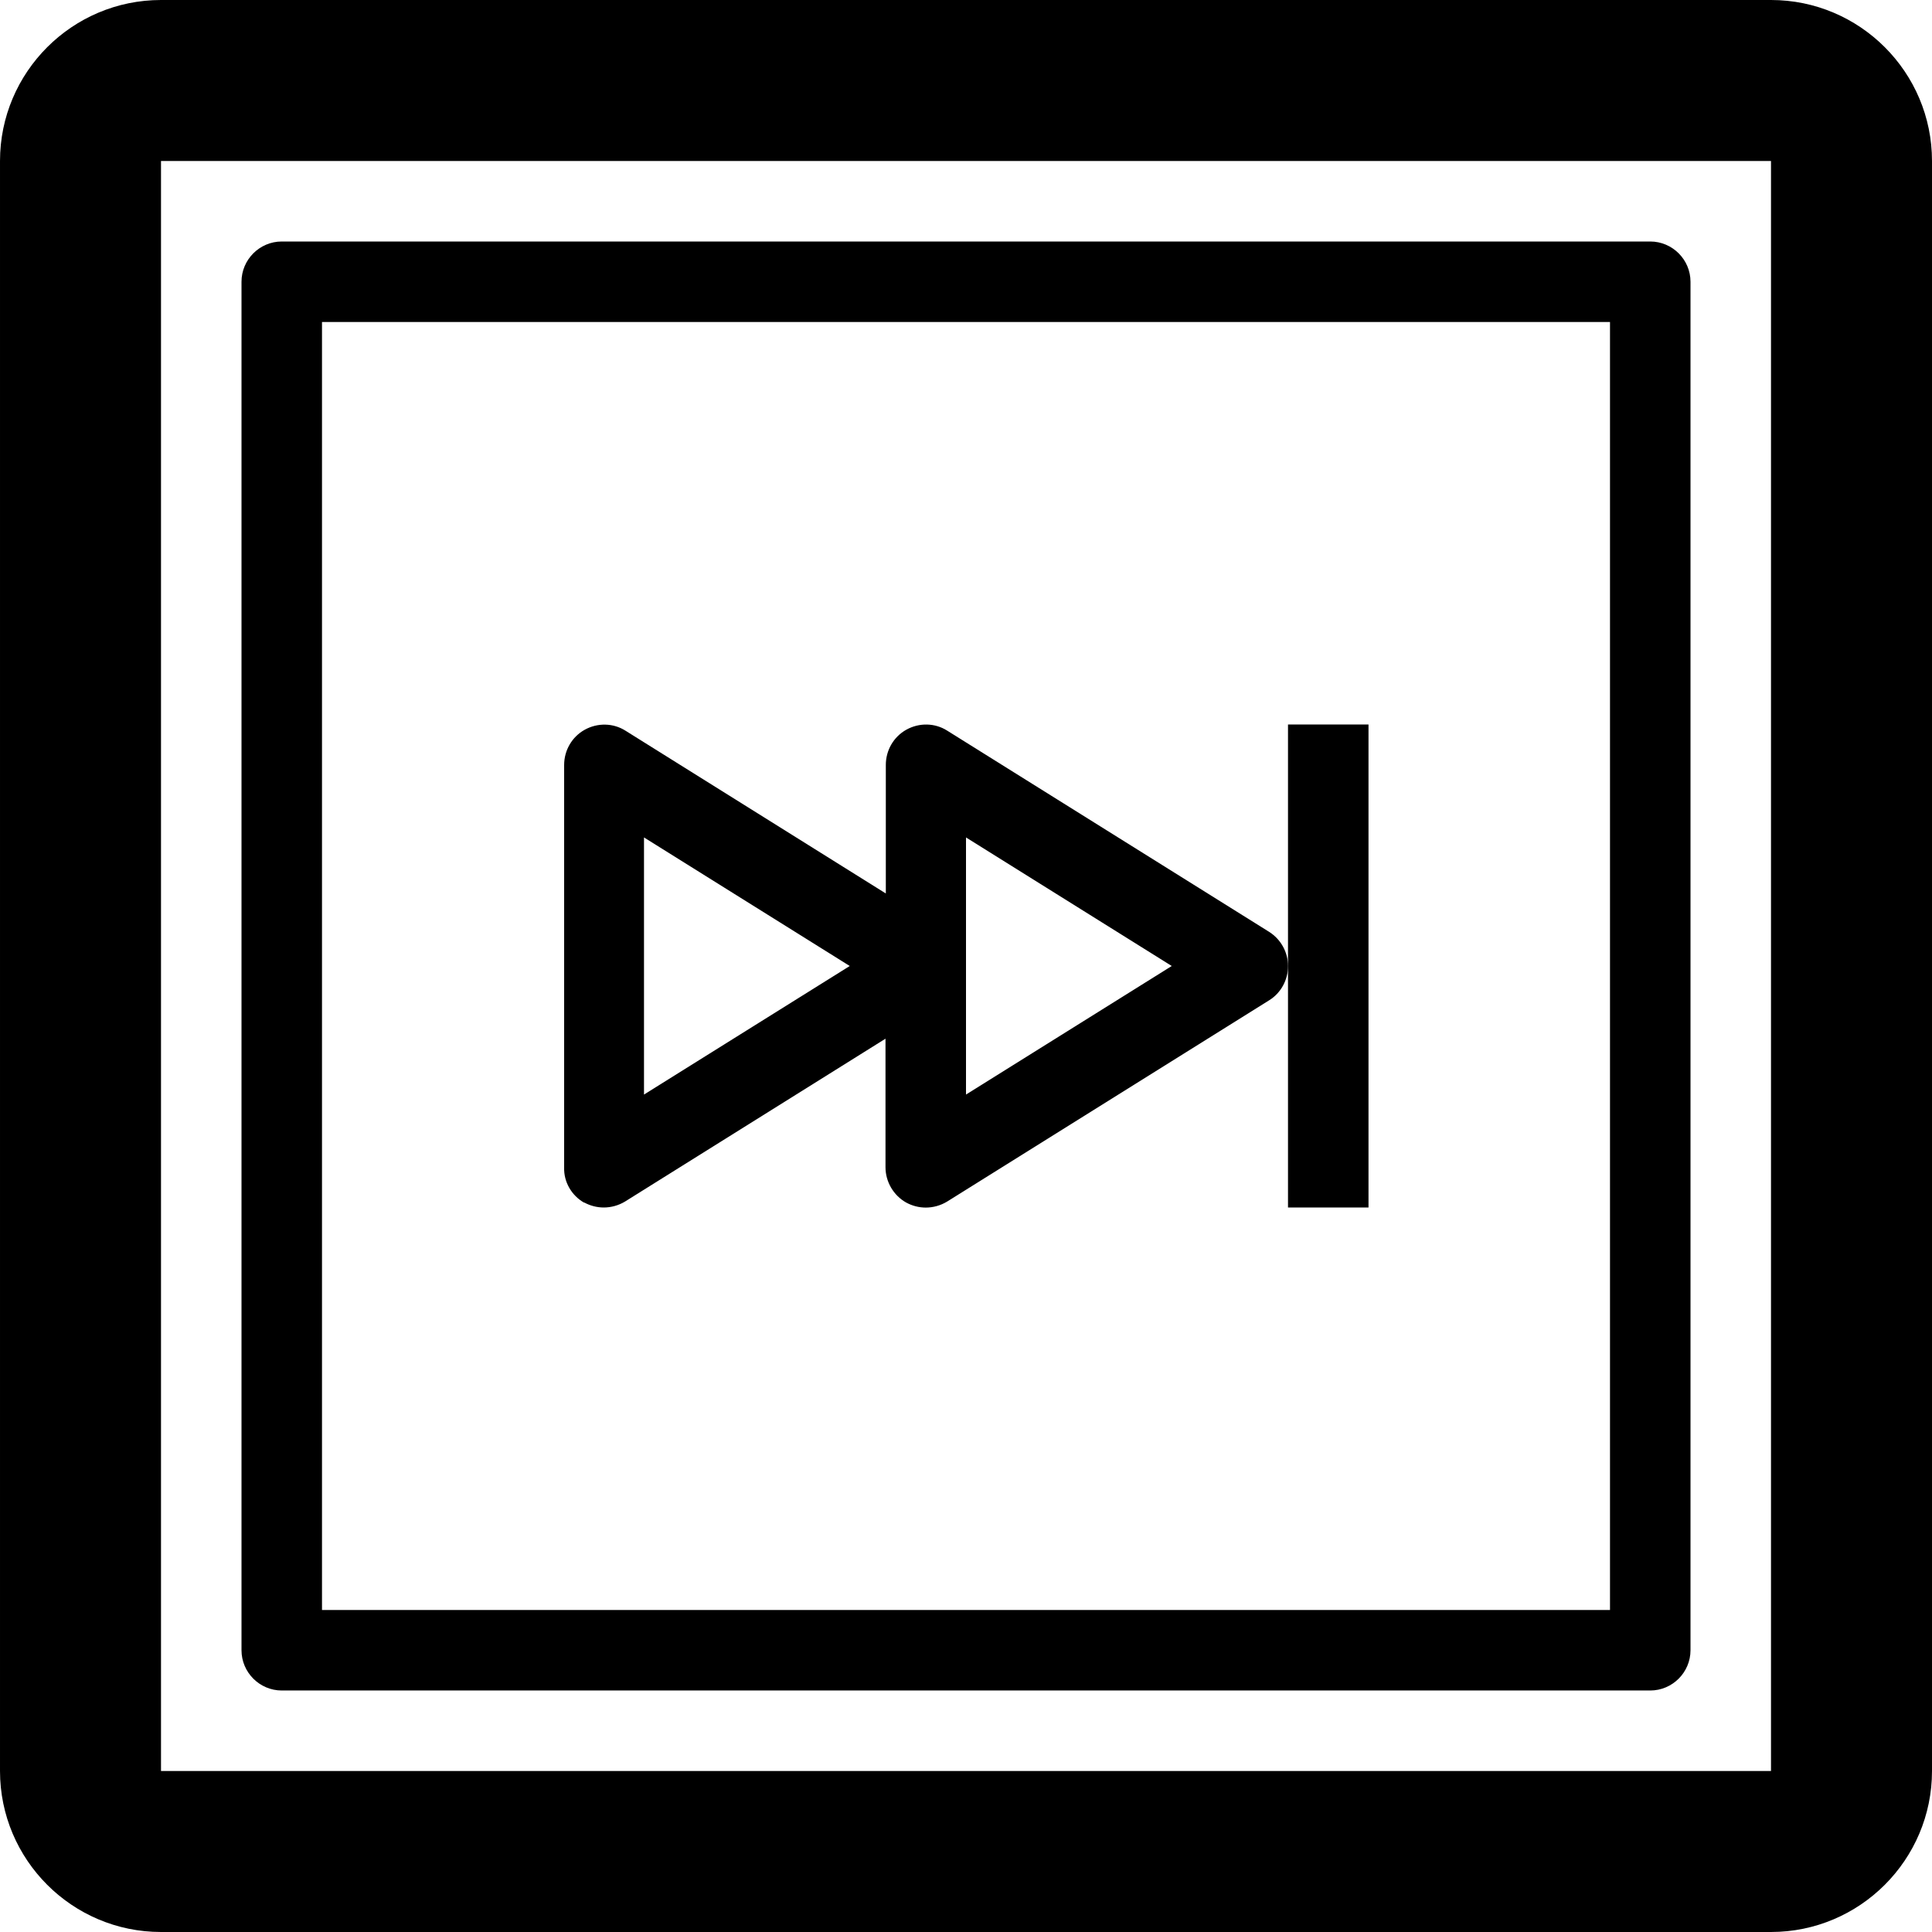 <svg version="1.1" xmlns="http://www.w3.org/2000/svg" width="24" height="24" viewBox="0 0 24 24" id="LastSquareIcon">
  <path d="M22 0h-20c-1.103 0-2 0.897-2 2v20c0 1.103 0.897 2 2 2h20c1.103 0 2-0.897 2-2v-20c0-1.103-0.897-2-2-2zM22 22h-20v-20h20v20c0.003 0 0 0 0 0z" ></path>
  <path d="M20.5 3h-17c-0.275 0-0.5 0.225-0.5 0.5v17c0 0.275 0.225 0.5 0.5 0.5h17c0.275 0 0.5-0.225 0.5-0.5v-17c0-0.275-0.225-0.5-0.5-0.5zM20 20h-16v-16h16v16z" ></path>
  <path d="M7.256 14.937c0.075 0.041 0.159 0.063 0.244 0.063 0.091 0 0.184-0.025 0.266-0.075l3.234-2.022v1.597c0 0.181 0.1 0.35 0.256 0.438 0.075 0.041 0.159 0.063 0.244 0.063 0.091 0 0.184-0.025 0.266-0.075l4-2.5c0.147-0.091 0.234-0.253 0.234-0.425s-0.087-0.331-0.234-0.425l-4-2.5c-0.153-0.097-0.347-0.1-0.506-0.012s-0.256 0.256-0.256 0.438v1.597l-3.234-2.022c-0.153-0.097-0.347-0.1-0.506-0.012s-0.256 0.256-0.256 0.438v5c-0.006 0.181 0.094 0.35 0.25 0.438zM12 10.403l2.556 1.597-2.556 1.597v-3.194zM8 10.403l2.556 1.597-2.556 1.597v-3.194z" ></path>
  <path d="M16 9h1v6h-1v-6z" ></path>
</svg>

